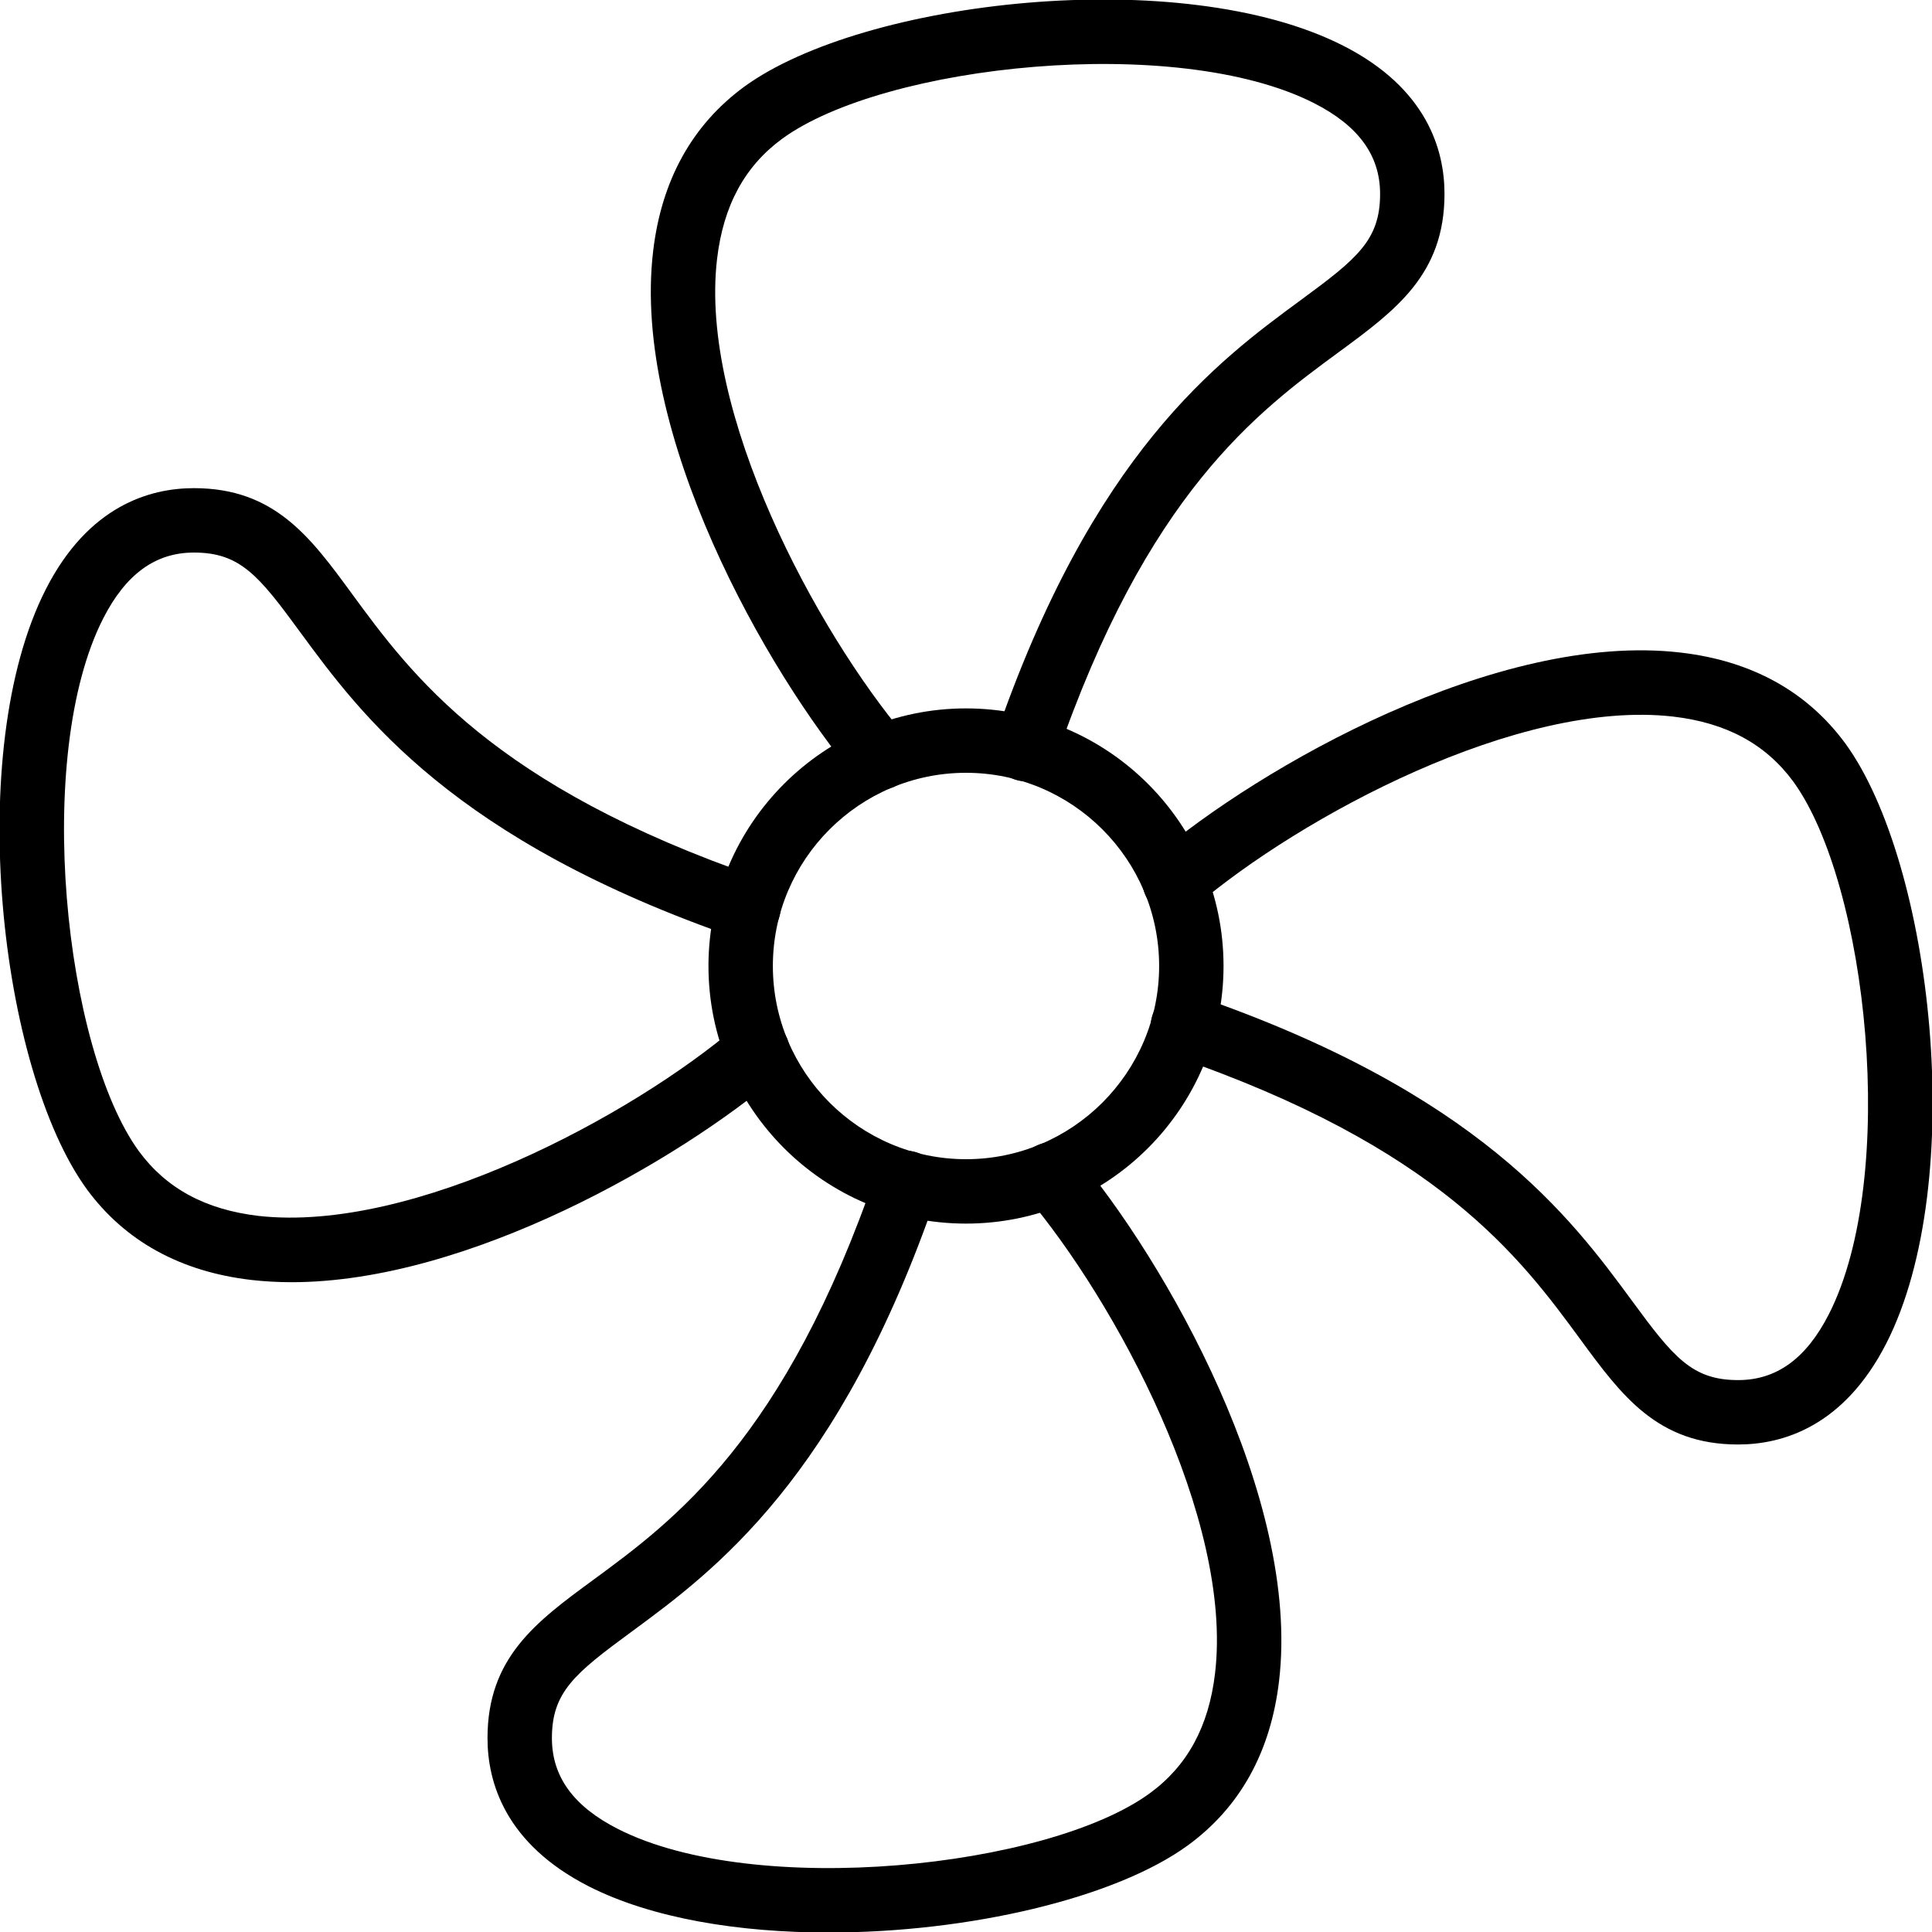 <?xml version="1.0" encoding="iso-8859-1"?>
<!-- Generator: Adobe Illustrator 19.2.1, SVG Export Plug-In . SVG Version: 6.00 Build 0)  -->
<svg version="1.1" xmlns="http://www.w3.org/2000/svg" xmlns:xlink="http://www.w3.org/1999/xlink" x="0px" y="0px"
	 viewBox="0 0 30 30" style="enable-background:new 0 0 30 30;" xml:space="preserve">
<g id="Sun_Light">
</g>
<g id="Sunglasses">
</g>
<g id="T-Shirt_1">
</g>
<g id="T-Shirt_2">
</g>
<g id="Mini_Dress">
</g>
<g id="Flip-Flops">
</g>
<g id="Temperature">
</g>
<g id="Hot_Temperature">
</g>
<g id="Ice_Lolly">
</g>
<g id="Icecream">
</g>
<g id="Limonade_1">
</g>
<g id="Limonade_2">
</g>
<g id="Hat">
</g>
<g id="Straw_Hat">
</g>
<g id="Deckchair">
</g>
<g id="Sunshade">
</g>
<g id="Suncream">
</g>
<g id="Suntan_Oil">
</g>
<g id="Swimming_Trunks">
</g>
<g id="Bikini">
</g>
<g id="Pool">
</g>
<g id="Pool_Ladder">
</g>
<g id="Grill">
</g>
<g id="Kite_1">
</g>
<g id="Kite_2">
</g>
<g id="Badminton">
</g>
<g id="Cooler">
	<g>
		<g id="XMLID_208_">
			<path d="M15,19c-2.205,0-3.999-1.794-3.999-4c0-2.206,1.794-4,3.999-4s3.999,1.794,3.999,4C18.999,17.206,17.205,19,15,19z
				 M15,12c-1.653,0-2.999,1.346-2.999,3s1.346,3,2.999,3s2.999-1.346,2.999-3S16.653,12,15,12z"/>
		</g>
		<g>
			<path d="M12.868,30.008c-1.393,0-2.742-0.218-3.724-0.716C7.844,28.63,7.57,27.675,7.57,26.989c0-1.251,0.758-1.808,1.636-2.452
				c1.26-0.925,2.985-2.192,4.401-6.33c0.089-0.26,0.373-0.401,0.635-0.311c0.261,0.089,0.4,0.373,0.311,0.635
				c-1.517,4.434-3.466,5.865-4.755,6.813c-0.873,0.641-1.228,0.93-1.228,1.646c0,0.598,0.336,1.06,1.027,1.411
				c2.135,1.084,6.674,0.602,8.258-0.556c0.583-0.426,0.914-1.035,1.012-1.86c0.284-2.397-1.548-5.783-2.938-7.422
				c-0.179-0.21-0.153-0.525,0.058-0.704c0.21-0.179,0.526-0.154,0.704,0.058c1.404,1.653,3.507,5.339,3.17,8.186
				c-0.13,1.102-0.605,1.959-1.415,2.551C17.316,29.477,15.041,30.008,12.868,30.008z"/>
		</g>
		<g>
			<path d="M4.527,19.91c-0.212,0-0.42-0.012-0.625-0.035C2.8,19.746,1.94,19.272,1.348,18.466
				c-1.354-1.861-1.915-6.806-0.637-9.315c0.661-1.298,1.615-1.571,2.3-1.571c1.252,0,1.809,0.759,2.453,1.639
				c0.924,1.261,2.19,2.988,6.32,4.409c0.261,0.09,0.399,0.374,0.31,0.635s-0.369,0.4-0.636,0.31C7.032,13.05,5.604,11.1,4.657,9.81
				C4.017,8.935,3.728,8.58,3.011,8.58c-0.597,0-1.058,0.335-1.409,1.024c-1.086,2.132-0.604,6.679,0.554,8.271
				c0.426,0.58,1.035,0.909,1.862,1.006c2.402,0.266,5.788-1.552,7.419-2.942c0.208-0.179,0.523-0.154,0.705,0.056
				c0.179,0.21,0.153,0.525-0.057,0.705C10.557,18.004,7.277,19.91,4.527,19.91z"/>
		</g>
		<g>
			<path d="M13.68,12.261c-0.142,0-0.283-0.061-0.382-0.177c-1.399-1.658-3.493-5.345-3.156-8.185c0.13-1.1,0.605-1.958,1.412-2.551
				c1.854-1.352,6.791-1.916,9.302-0.639c1.301,0.661,1.574,1.617,1.574,2.302c0,1.25-0.758,1.807-1.635,2.452
				c-1.261,0.925-2.986,2.192-4.402,6.33c-0.089,0.261-0.373,0.401-0.635,0.312c-0.261-0.089-0.4-0.374-0.311-0.635
				c1.517-4.435,3.466-5.866,4.755-6.813c0.873-0.641,1.228-0.93,1.228-1.646c0-0.598-0.336-1.059-1.027-1.41
				c-2.135-1.085-6.673-0.603-8.258,0.554c-0.582,0.427-0.912,1.037-1.01,1.862c-0.284,2.391,1.541,5.779,2.927,7.421
				c0.179,0.211,0.151,0.527-0.06,0.705C13.908,12.222,13.794,12.261,13.68,12.261z"/>
		</g>
		<g>
			<path d="M26.989,22.43c-1.251,0-1.808-0.758-2.452-1.636c-0.925-1.26-2.192-2.985-6.33-4.401c-0.261-0.089-0.4-0.373-0.311-0.635
				c0.089-0.261,0.374-0.4,0.635-0.311c4.434,1.517,5.865,3.466,6.813,4.755c0.641,0.873,0.93,1.228,1.646,1.228
				c0.597,0,1.058-0.335,1.409-1.024c1.086-2.132,0.604-6.679-0.554-8.271c-0.428-0.581-1.038-0.912-1.865-1.008
				c-2.398-0.274-5.783,1.554-7.416,2.944c-0.209,0.18-0.524,0.155-0.705-0.056c-0.179-0.21-0.153-0.526,0.057-0.705
				c1.647-1.404,5.335-3.508,8.18-3.177c1.103,0.128,1.963,0.603,2.558,1.411c1.354,1.861,1.915,6.807,0.637,9.315
				C28.628,22.157,27.674,22.43,26.989,22.43z"/>
		</g>
	</g>
</g>
<g id="Strand_Bag">
</g>
<g id="Towel">
</g>
<g id="Strand_Ball">
</g>
<g id="Beach_Sign">
</g>
<g id="Toos">
</g>
<g id="Bucket">
</g>
<g id="Sand_Castle">
</g>
<g id="Shell_1">
</g>
<g id="Shell_2">
</g>
<g id="Surf_Board">
</g>
<g id="Float">
</g>
<g id="Vacation_Photo">
</g>
<g id="Summer_Time">
</g>
<g id="Boat">
</g>
<g id="Lifebuoy">
</g>
<g id="Lighthouse">
</g>
<g id="Sunset">
</g>
<g id="Dolphin">
</g>
<g id="Starfish">
</g>
<g id="Diving_Mask">
</g>
<g id="Sailboat">
</g>
<g id="Captin_Hat">
</g>
<g id="Eudder">
</g>
</svg>
